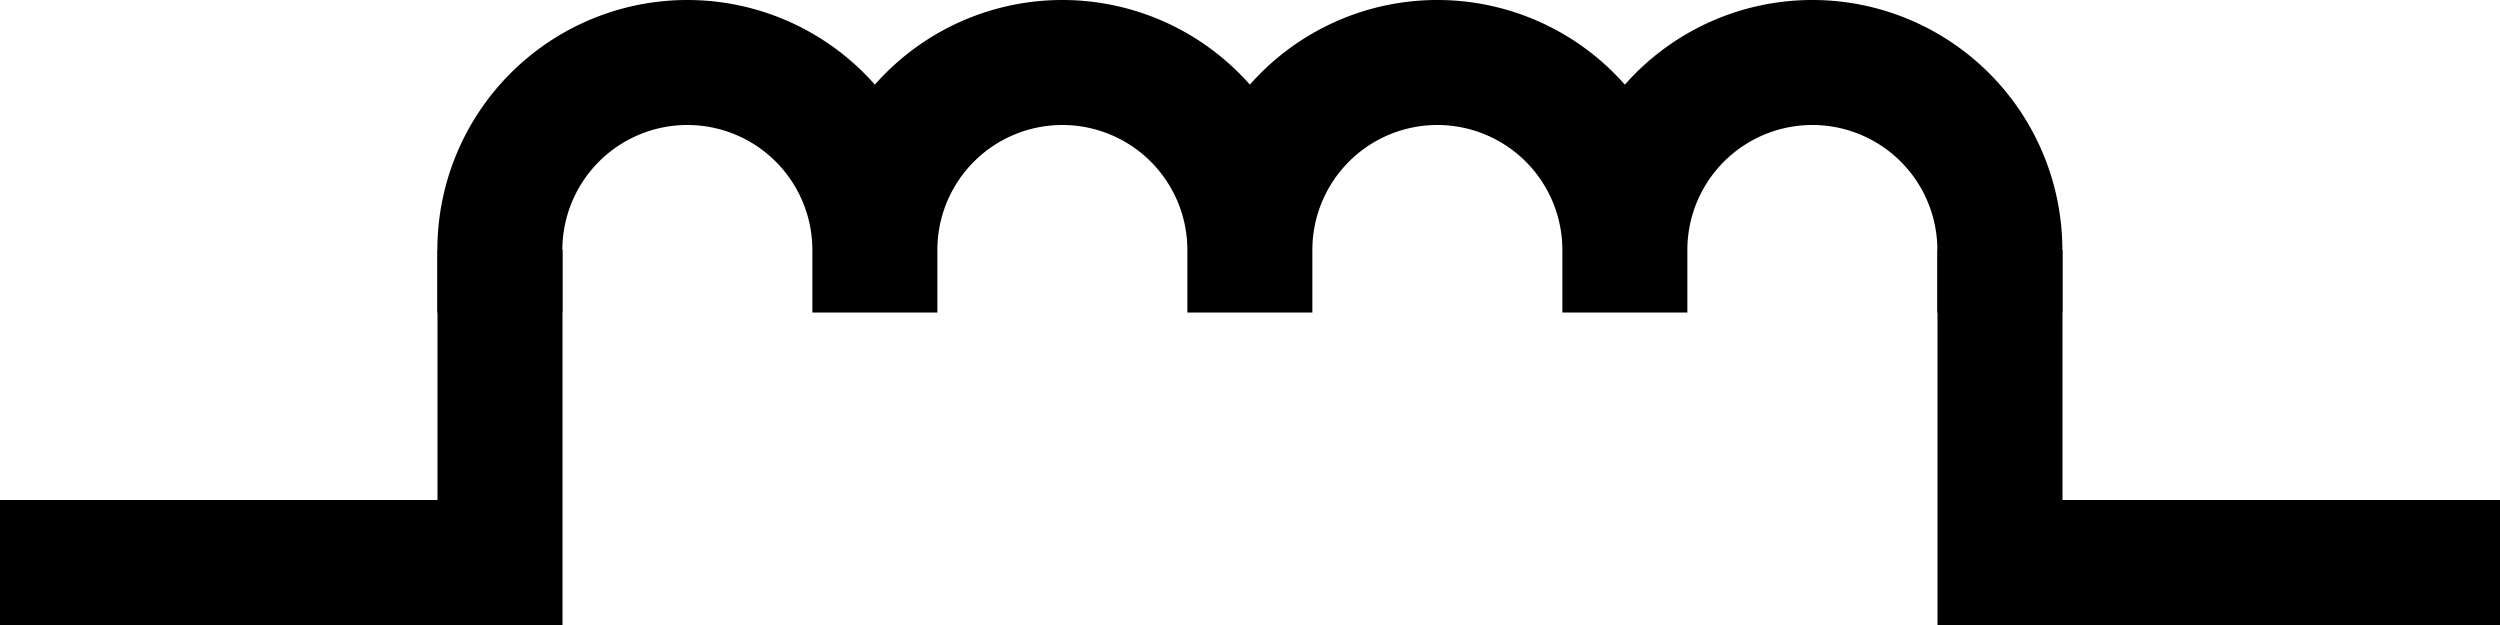 <?xml version="1.0" encoding="UTF-8" standalone="no"?>
<!-- Created with Inkscape (http://www.inkscape.org/) -->

<svg
   width="200mm"
   height="50mm"
   viewBox="0 0 200 50"
   version="1.1"
   id="svg1"
   inkscape:version="1.3.2 (091e20e, 2023-11-25, custom)"
   sodipodi:docname="inductor2.svg"
   xmlns:inkscape="http://www.inkscape.org/namespaces/inkscape"
   xmlns:sodipodi="http://sodipodi.sourceforge.net/DTD/sodipodi-0.dtd"
   xmlns="http://www.w3.org/2000/svg"
   xmlns:svg="http://www.w3.org/2000/svg"
   xmlns:rdf="http://www.w3.org/1999/02/22-rdf-syntax-ns#"
   xmlns:cc="http://creativecommons.org/ns#">
  <sodipodi:namedview
     id="namedview1"
     pagecolor="#ffffff"
     bordercolor="#000000"
     borderopacity="0.25"
     inkscape:showpageshadow="2"
     inkscape:pageopacity="0.0"
     inkscape:pagecheckerboard="0"
     inkscape:deskcolor="#d1d1d1"
     inkscape:document-units="mm"
     inkscape:zoom="1.7852164"
     inkscape:cx="295.20231"
     inkscape:cy="150.96209"
     inkscape:window-width="2880"
     inkscape:window-height="1694"
     inkscape:window-x="-11"
     inkscape:window-y="-11"
     inkscape:window-maximized="1"
     inkscape:current-layer="layer1"
     showgrid="true">
    <inkscape:grid
       id="grid1"
       units="mm"
       originx="67.5"
       originy="-107.5"
       spacingx="0.5"
       spacingy="0.5"
       empcolor="#0099e5"
       empopacity="0.302"
       color="#0099e5"
       opacity="0.149"
       empspacing="5"
       dotted="false"
       gridanglex="30"
       gridanglez="30"
       visible="true" />
  </sodipodi:namedview>
  <defs
     id="defs1" />
  <g
     inkscape:label="Layer 1"
     inkscape:groupmode="layer"
     id="layer1"
     transform="translate(67.5,-107.5)">
    <path
       style="fill:none;stroke:#000000;stroke-width:10"
       d="m -27.5,127.5 v 25 h -40"
       id="path2" />
    <path
       style="fill:none;stroke:#000000;stroke-width:10"
       d="m 92.5,127.5 v 25 h 40"
       id="path3" />
    <g
       id="g2"
       transform="translate(29.989)">
      <path
         id="path1-2-8-2"
         style="fill:none;stroke:#000000;stroke-width:10;stroke-linejoin:miter;stroke-linecap:square"
         d="m 32.5,127.5 a 15,15 0 0 1 15,-15 15,15 0 0 1 15,15 m -60,0 a 15,15 0 0 1 15,-15 15,15 0 0 1 15,15 M -27.5,127.5 a 15,15 0 0 1 15,-15 15,15 0 0 1 15,15 m -60,0 a 15,15 0 0 1 15,-15 15,15 0 0 1 15,15" />
    </g>
  </g>
</svg>
